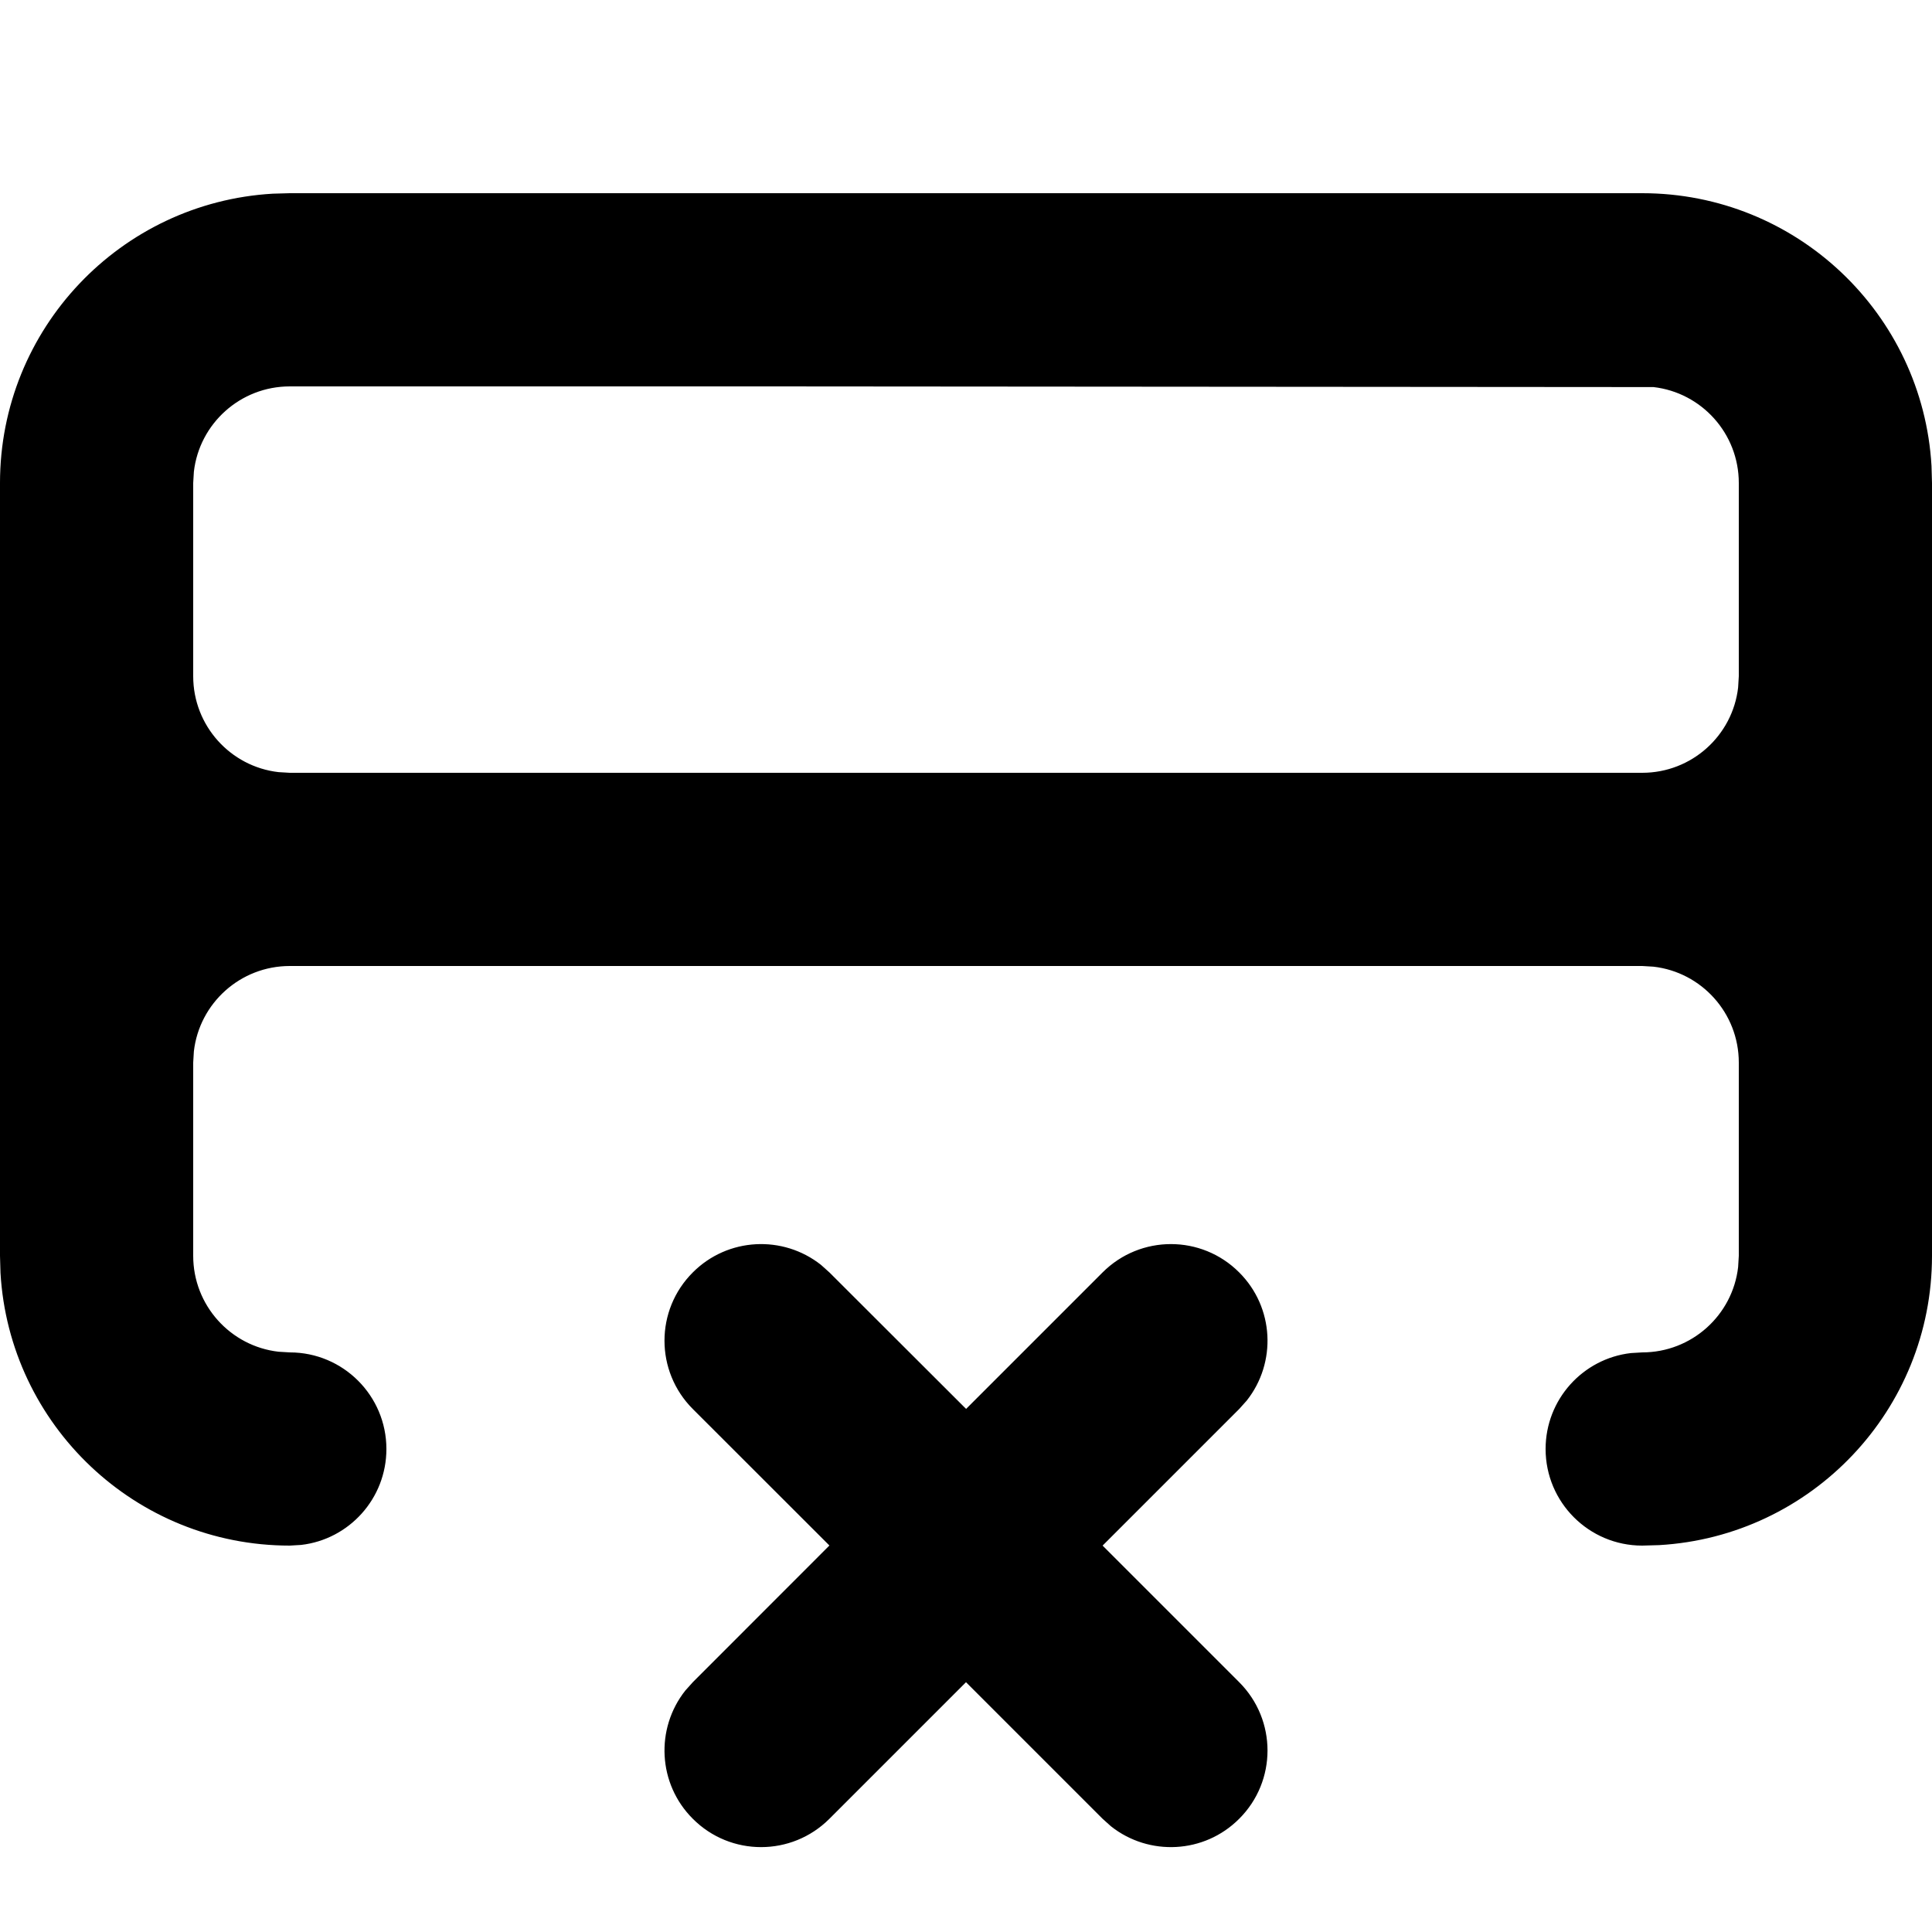 <svg xmlns="http://www.w3.org/2000/svg" viewBox="0 0 20 20">
  <path d="M12.828,13.172 C13.191,13.534 13.217,14.106 12.906,14.499 L12.828,14.586 L11.414,16 L12.828,17.414 C13.219,17.805 13.219,18.438 12.828,18.828 C12.466,19.191 11.894,19.217 11.501,18.906 L11.414,18.828 L10,17.414 L8.586,18.828 C8.195,19.219 7.562,19.219 7.172,18.828 C6.809,18.466 6.783,17.894 7.094,17.501 L7.172,17.414 L8.586,15.999 L7.172,14.586 C6.781,14.195 6.781,13.562 7.172,13.172 C7.534,12.809 8.106,12.783 8.499,13.094 L8.586,13.172 L10.001,14.585 L11.414,13.172 C11.805,12.781 12.438,12.781 12.828,13.172 Z M17,2 C18.598,2 19.904,3.249 19.995,4.824 L20,5 L20,13 C20,14.598 18.751,15.904 17.176,15.995 L17,16 C16.448,16 16,15.552 16,15 C16,14.487 16.386,14.064 16.883,14.007 L17,14 C17.513,14 17.936,13.614 17.993,13.117 L18,13 L18,11 C18,10.487 17.614,10.064 17.117,10.007 L17,10 L3,10 C2.487,10 2.064,10.386 2.007,10.883 L2,11 L2,13 C2,13.513 2.386,13.936 2.883,13.993 L3,14 C3.552,14 4,14.448 4,15 C4,15.513 3.614,15.936 3.117,15.993 L3,16 C1.402,16 0.096,14.751 0.005,13.176 L0,13 L0,5 C0,3.402 1.249,2.096 2.824,2.005 L3,2 L17,2 Z M8,4 L3,4 C2.487,4 2.064,4.386 2.007,4.883 L2,5 L2,7 C2,7.513 2.386,7.936 2.883,7.993 L3,8 L17,8 C17.513,8 17.936,7.614 17.993,7.117 L18,7 L18,5 C18,4.487 17.614,4.064 17.117,4.007 L8,4 Z"/>
</svg>
